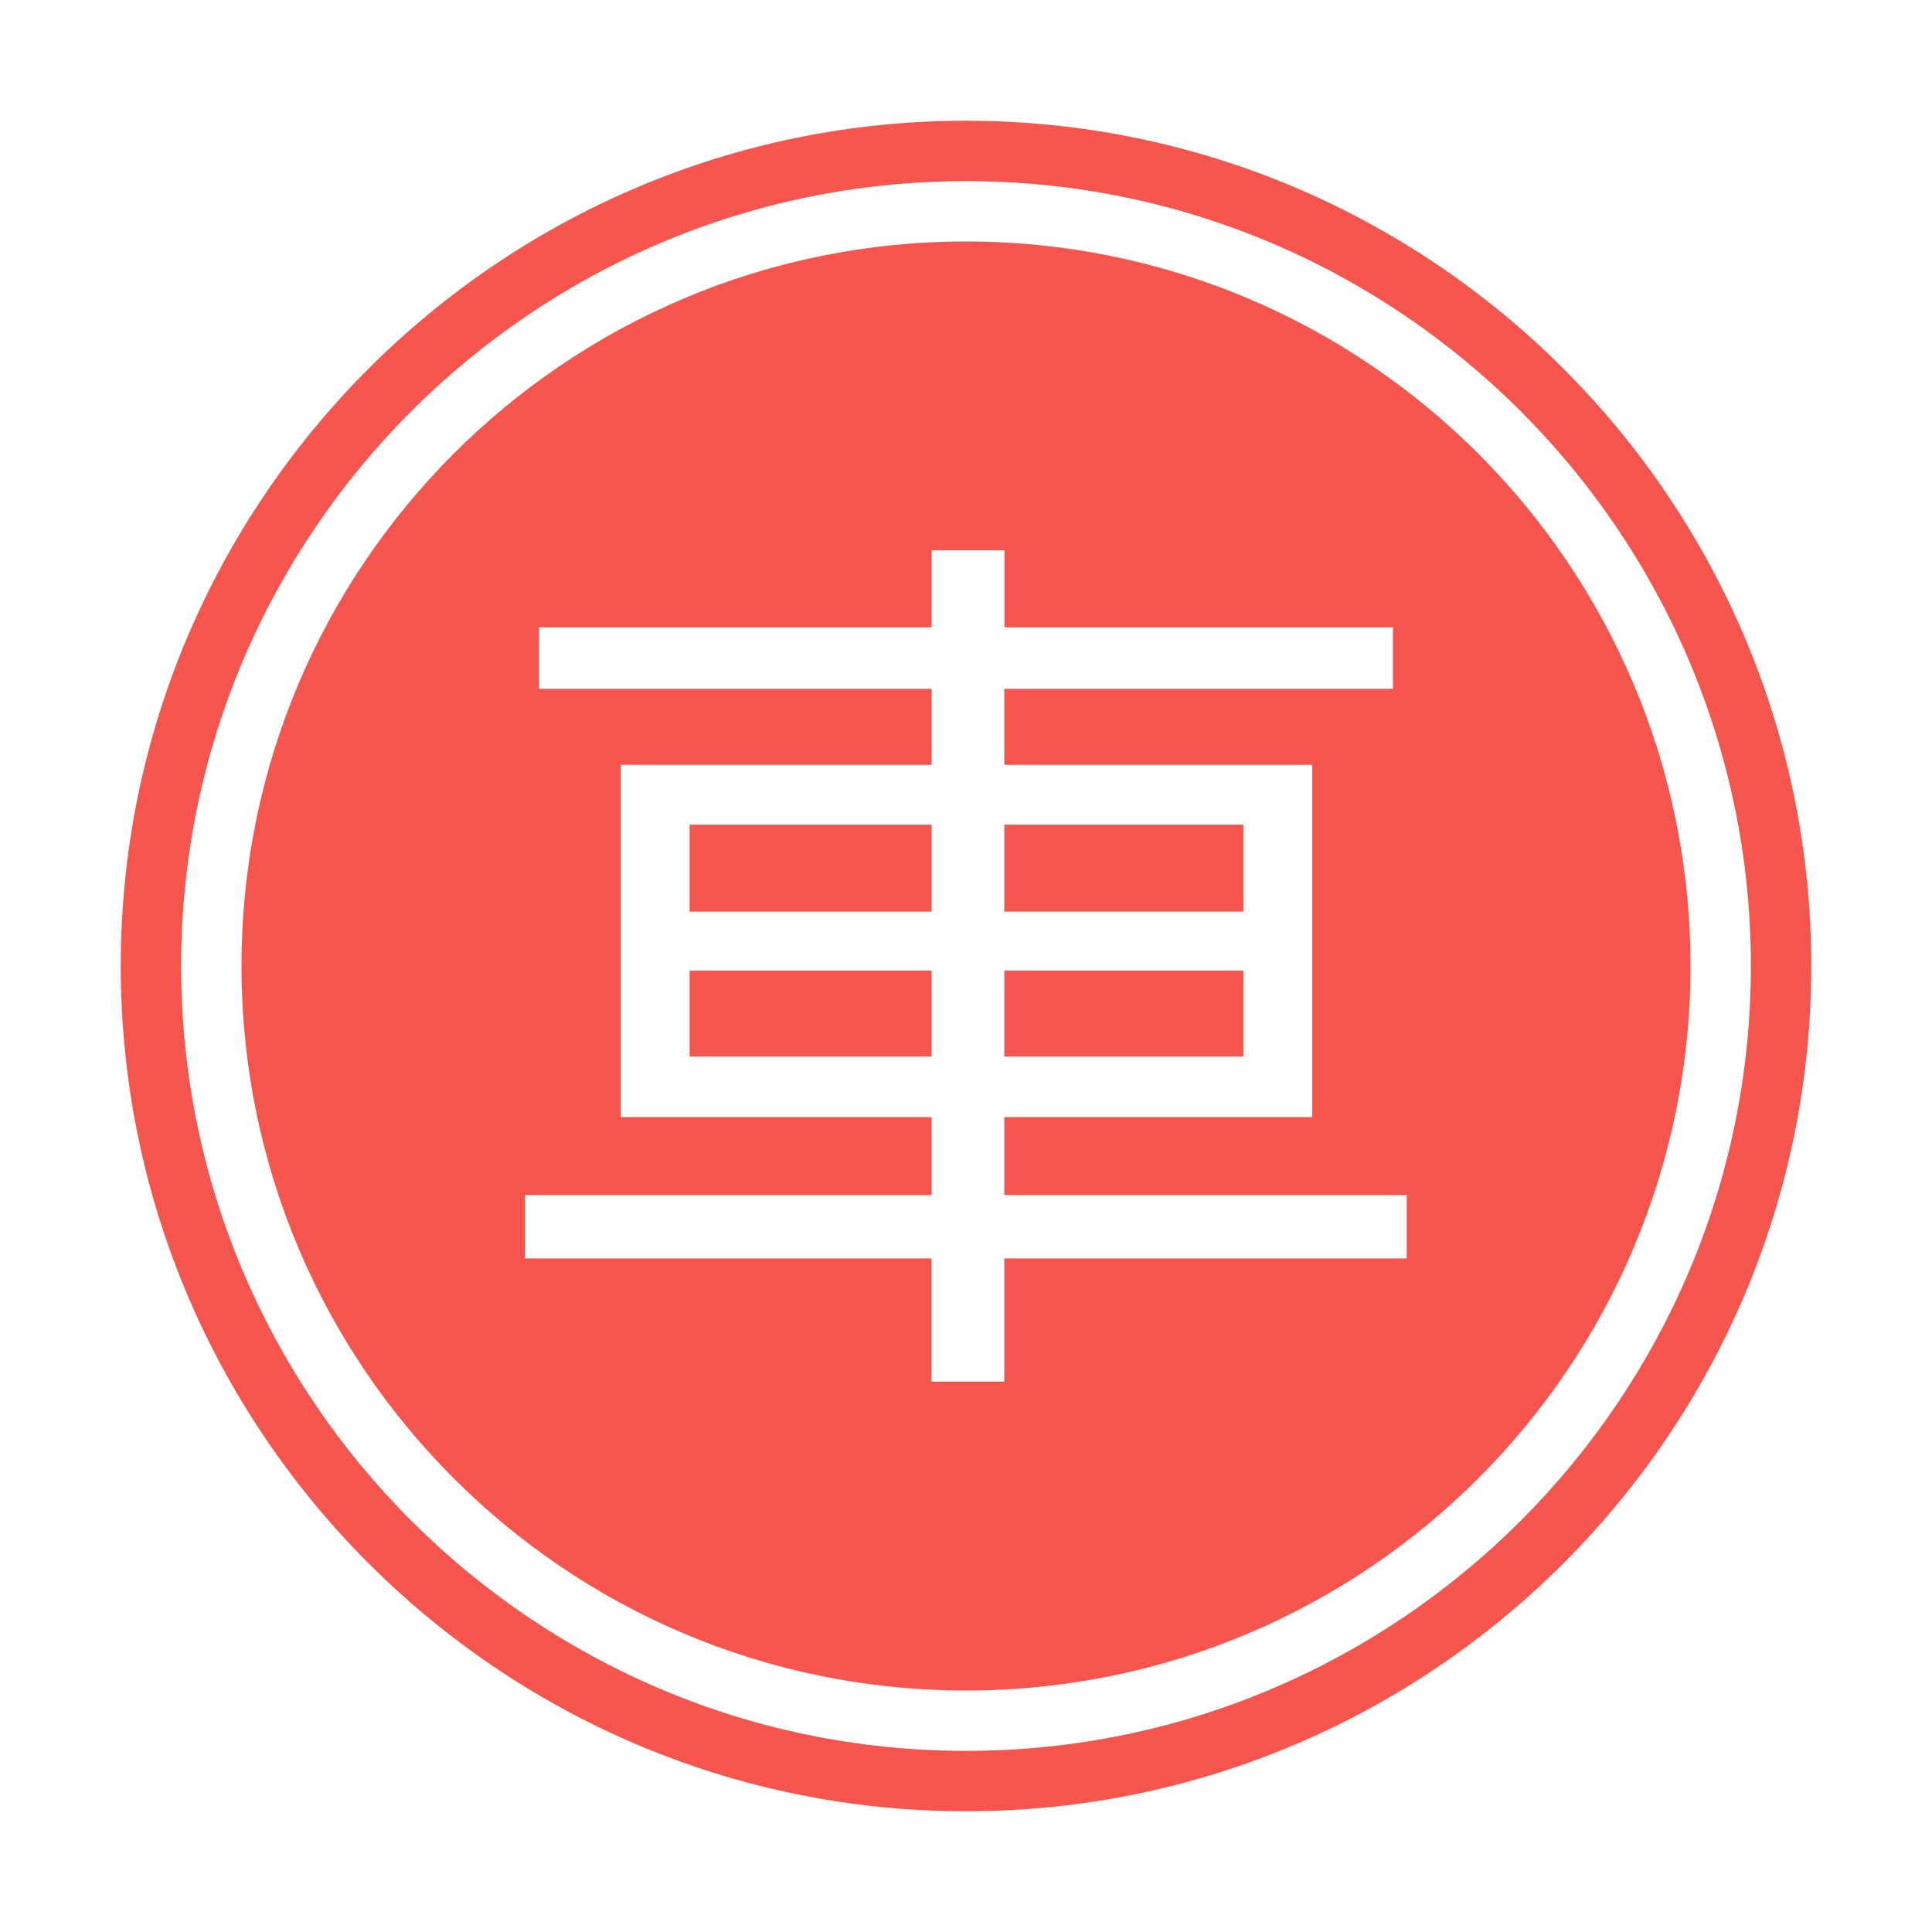<?xml version="1.0" standalone="no"?><!DOCTYPE svg PUBLIC "-//W3C//DTD SVG 1.1//EN" "http://www.w3.org/Graphics/SVG/1.1/DTD/svg11.dtd"><svg t="1627737937227" class="icon" viewBox="0 0 1024 1024" version="1.1" xmlns="http://www.w3.org/2000/svg" p-id="1226" xmlns:xlink="http://www.w3.org/1999/xlink" width="200" height="200"><defs><style type="text/css"></style></defs><path d="M512 64C265 64 64 265 64 512s201 448 448 448 448-201 448-448S759 64 512 64z m0 864C282.6 928 96 741.4 96 512S282.6 96 512 96s416 186.6 416 416-186.6 416-416 416z" fill="#F6554D" p-id="1227"></path><path d="M532.3 514.4H659V560H532.3zM532.3 437.1H659v46.1H532.3zM365.5 514.4h128.3V560H365.5z" fill="#F6554D" p-id="1228"></path><path d="M512 128c-212.1 0-384 171.9-384 384s171.9 384 384 384 384-171.9 384-384-171.9-384-384-384z m233.7 539H532.3v65.3h-38.6V667H278.3v-33.6h215.5v-41.3H329V405.4h164.8v-40.3H285.7v-32.6h208.1v-40.8h38.6v40.8h205.9v32.6h-206v40.3h163.2v186.7H532.3v41.3h213.3V667z" fill="#F6554D" p-id="1229"></path><path d="M365.5 437.1h128.3v46.1H365.5z" fill="#F6554D" p-id="1230"></path></svg>